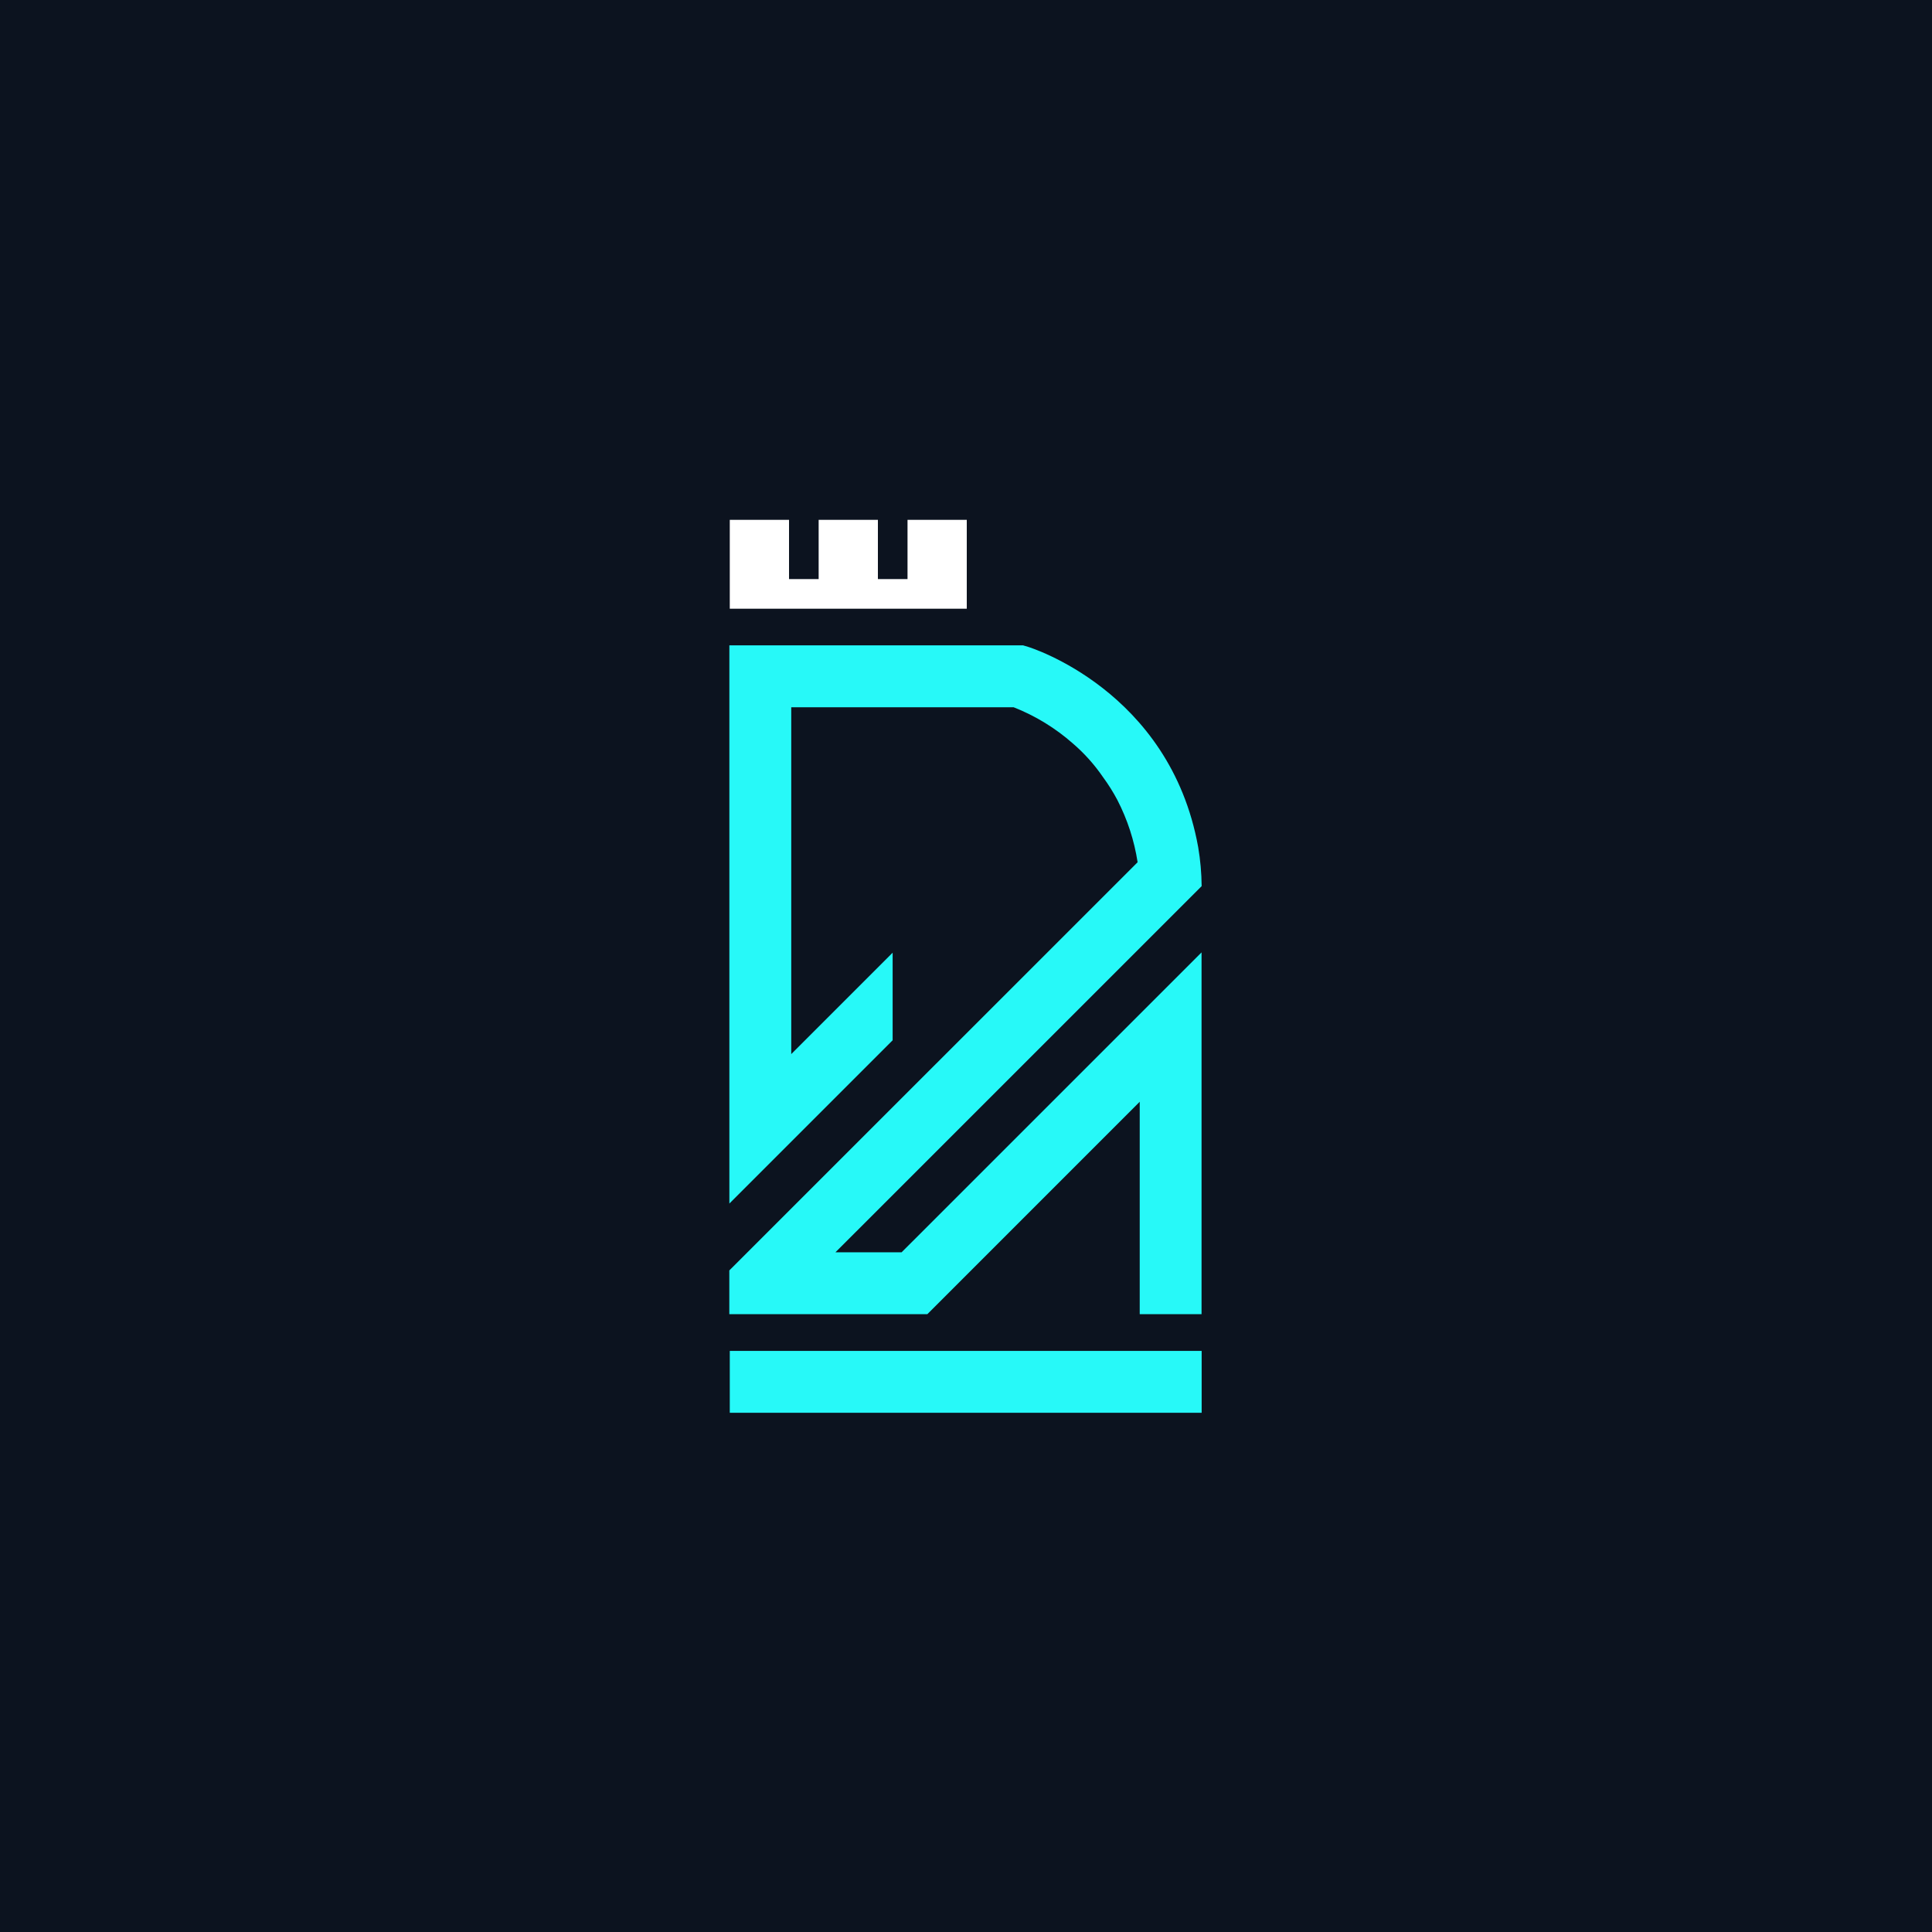 <svg width="375" height="375" viewBox="0 0 375 375" fill="none" xmlns="http://www.w3.org/2000/svg">
<rect x="0" y="0" width="375" height="375" fill="#808080" stroke="none"/>
<g clip-path="url(#clip0_1_11)">
<rect width="375" height="375" fill="white"/>
<g clip-path="url(#clip1_1_11)">
<path d="M399.93 -4.33H-25.04V379.45H399.93V-4.33Z" fill="#0C131F"/>
<path d="M233.24 262.21H141.65V274.22H233.24V262.21Z" fill="#27F9F8"/>
<path d="M221.22 213.85V255.08H233.22V184.86L175 243.07H162.16L233.24 172C233.217 169.47 232.993 166.945 232.57 164.45C227.08 133.93 199.66 125.59 199.57 125.56L198.57 125.26H141.57V233.61L173.26 201.92V184.92L153.58 204.6V137.28H196.75C200.971 138.942 204.869 141.328 208.27 144.33C210.489 146.24 212.449 148.432 214.1 150.85C215.134 152.257 216.063 153.737 216.88 155.28C218.834 159.068 220.161 163.147 220.81 167.36L141.56 246.59V255.08H180L221.22 213.85Z" fill="#27F9F8"/>
<path d="M187.65 118.15H141.65V100.9H153.15V112.4H158.9V100.9H170.4V112.4H176.15V100.9H187.65V118.15Z" fill="white"/>
</g>
</g>
<defs>
<clipPath id="clip0_1_11">
<rect width="375" height="375" fill="white"/>
</clipPath>
<clipPath id="clip1_1_11">
<rect width="418.89" height="375.12" fill="white" transform="translate(-22)"/>
</clipPath>
</defs>
</svg>
